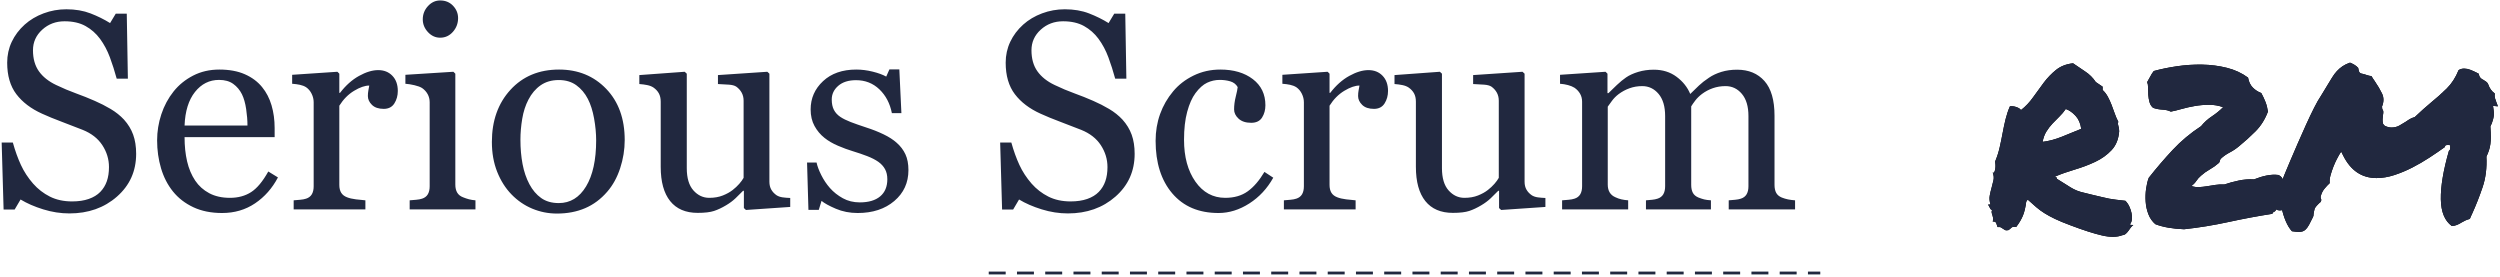<?xml version="1.0" encoding="UTF-8"?>
<svg width="885px" height="98px" viewBox="0 0 885 98" version="1.1" xmlns="http://www.w3.org/2000/svg" xmlns:xlink="http://www.w3.org/1999/xlink">
    <!-- Generator: Sketch 55.2 (78181) - https://sketchapp.com -->
    <title>serious-scrum-logo-darkblue-r2m</title>
    <desc>Created with Sketch.</desc>
    <defs>
        <path d="M2.188,52.281 C1.927,52.333 1.693,52.138 1.484,51.695 C1.276,51.253 1.042,50.823 0.781,50.406 L1.641,50.406 C1.276,49.26 1.185,48.206 1.367,47.242 C1.549,46.279 1.771,45.341 2.031,44.43 C2.292,43.518 2.513,42.633 2.695,41.773 C2.878,40.914 2.786,40.016 2.422,39.078 C2.682,39.234 2.878,39.169 3.008,38.883 C3.138,38.596 3.242,38.232 3.32,37.789 C3.398,37.346 3.424,36.878 3.398,36.383 C3.372,35.888 3.333,35.484 3.281,35.172 C3.958,33.557 4.492,31.891 4.883,30.172 C5.273,28.453 5.625,26.747 5.938,25.055 C6.25,23.362 6.602,21.721 6.992,20.133 C7.383,18.544 7.891,17.047 8.516,15.641 C9.245,15.536 10.013,15.628 10.82,15.914 C11.628,16.201 12.161,16.552 12.422,16.969 C14.036,15.719 15.469,14.208 16.719,12.438 C17.969,10.667 19.232,8.935 20.508,7.242 C21.784,5.549 23.229,4.052 24.844,2.75 C26.458,1.448 28.464,0.667 30.859,0.406 C32.109,1.292 33.516,2.242 35.078,3.258 C36.641,4.273 37.917,5.536 38.906,7.047 C39.323,7.307 39.727,7.581 40.117,7.867 C40.508,8.154 40.911,8.427 41.328,8.688 L41.328,9.859 C42.057,10.536 42.669,11.331 43.164,12.242 C43.659,13.154 44.102,14.117 44.492,15.133 C44.883,16.148 45.26,17.177 45.625,18.219 C45.99,19.26 46.406,20.224 46.875,21.109 C46.771,21.422 46.732,21.695 46.758,21.93 C46.784,22.164 46.836,22.398 46.914,22.633 C46.992,22.867 47.057,23.128 47.109,23.414 C47.161,23.701 47.188,24.052 47.188,24.469 C46.979,27.229 46.081,29.456 44.492,31.148 C42.904,32.841 40.977,34.221 38.711,35.289 C36.445,36.357 34.036,37.268 31.484,38.023 C28.932,38.779 26.615,39.599 24.531,40.484 C24.531,40.693 24.648,40.797 24.883,40.797 C25.117,40.797 25.182,40.953 25.078,41.266 C26.641,42.203 27.852,42.958 28.711,43.531 C29.57,44.104 30.378,44.586 31.133,44.977 C31.888,45.367 32.721,45.693 33.633,45.953 C34.544,46.214 35.807,46.526 37.422,46.891 C39.036,47.255 40.299,47.555 41.211,47.789 C42.122,48.023 42.943,48.206 43.672,48.336 C44.401,48.466 45.182,48.583 46.016,48.688 C46.849,48.792 47.969,48.922 49.375,49.078 C49.948,49.651 50.417,50.328 50.781,51.109 C51.146,51.891 51.406,52.672 51.562,53.453 C51.719,54.234 51.758,54.977 51.68,55.68 C51.602,56.383 51.38,56.943 51.016,57.359 C51.068,57.568 51.211,57.659 51.445,57.633 C51.68,57.607 51.927,57.62 52.188,57.672 C51.823,57.932 51.51,58.245 51.25,58.609 L50.469,59.703 C50.208,60.068 49.909,60.406 49.57,60.719 C49.232,61.031 48.802,61.214 48.281,61.266 C46.406,61.995 44.01,62.021 41.094,61.344 C38.177,60.667 34.453,59.469 29.922,57.75 C27.682,56.917 25.859,56.161 24.453,55.484 C23.047,54.807 21.823,54.143 20.781,53.492 C19.74,52.841 18.776,52.138 17.891,51.383 C17.005,50.628 15.99,49.729 14.844,48.688 C14.687,48.74 14.596,48.844 14.57,49 C14.544,49.156 14.453,49.26 14.297,49.312 C14.036,51.396 13.633,53.089 13.086,54.391 C12.539,55.693 11.745,57.021 10.703,58.375 C9.87,58.219 9.31,58.297 9.023,58.609 C8.737,58.922 8.385,59.208 7.969,59.469 C7.448,59.573 7.057,59.56 6.797,59.43 C6.536,59.299 6.302,59.156 6.094,59 C5.885,58.844 5.651,58.688 5.391,58.531 C5.13,58.375 4.714,58.323 4.141,58.375 C3.984,57.906 3.828,57.451 3.672,57.008 C3.516,56.565 3.099,56.37 2.422,56.422 C2.578,55.953 2.63,55.549 2.578,55.211 C2.526,54.872 2.448,54.56 2.344,54.273 C2.24,53.987 2.148,53.688 2.07,53.375 C1.992,53.062 2.031,52.698 2.188,52.281 Z M28.281,16.578 C27.604,17.568 26.849,18.466 26.016,19.273 C25.182,20.081 24.362,20.914 23.555,21.773 C22.747,22.633 22.031,23.57 21.406,24.586 C20.781,25.602 20.339,26.812 20.078,28.219 C22.266,27.958 24.557,27.346 26.953,26.383 C29.349,25.419 31.615,24.495 33.75,23.609 C33.49,21.682 32.813,20.133 31.719,18.961 C30.625,17.789 29.479,16.995 28.281,16.578 Z M106.641,45.406 C107.891,46.031 108.529,46.812 108.555,47.75 C108.581,48.688 108.294,49.56 107.695,50.367 C107.096,51.174 106.315,51.786 105.352,52.203 C104.388,52.62 103.516,52.594 102.734,52.125 C102.63,52.542 102.409,52.815 102.07,52.945 C101.732,53.076 101.51,53.323 101.406,53.688 C96.354,54.469 91.198,55.432 85.938,56.578 C80.677,57.724 75.417,58.583 70.156,59.156 C66.094,59 62.708,58.401 60,57.359 C58.906,56.422 58.086,55.25 57.539,53.844 C56.992,52.437 56.667,50.953 56.562,49.391 C56.458,47.828 56.51,46.305 56.719,44.82 C56.927,43.336 57.24,42.047 57.656,40.953 C60.365,37.516 63.19,34.221 66.133,31.07 C69.076,27.919 72.422,25.12 76.172,22.672 C77.266,21.318 78.542,20.159 80,19.195 C81.458,18.232 82.786,17.151 83.984,15.953 C82.422,15.38 80.781,15.094 79.062,15.094 C77.344,15.094 75.651,15.237 73.984,15.523 C72.318,15.81 70.755,16.161 69.297,16.578 C67.839,16.995 66.563,17.307 65.469,17.516 C64.635,17.099 63.659,16.865 62.539,16.812 C61.419,16.76 60.313,16.552 59.219,16.188 C58.594,15.667 58.164,14.99 57.93,14.156 C57.695,13.323 57.552,12.464 57.5,11.578 C57.448,10.693 57.422,9.846 57.422,9.039 C57.422,8.232 57.318,7.568 57.109,7.047 C57.526,6.37 57.904,5.693 58.242,5.016 C58.581,4.339 58.984,3.714 59.453,3.141 C61.901,2.464 64.609,1.904 67.578,1.461 C70.547,1.018 73.542,0.823 76.562,0.875 C79.583,0.927 82.5,1.305 85.312,2.008 C88.125,2.711 90.625,3.87 92.812,5.484 C93.073,6.943 93.62,8.102 94.453,8.961 C95.286,9.82 96.302,10.484 97.5,10.953 C98.073,11.995 98.568,13.049 98.984,14.117 C99.401,15.185 99.687,16.318 99.844,17.516 C98.802,20.276 97.331,22.607 95.43,24.508 C93.529,26.409 91.615,28.141 89.688,29.703 C88.646,30.589 87.526,31.344 86.328,31.969 C85.13,32.594 84.089,33.323 83.203,34.156 C82.995,34.365 82.865,34.638 82.812,34.977 C82.76,35.315 82.63,35.562 82.422,35.719 C81.484,36.552 80.443,37.294 79.297,37.945 C78.151,38.596 77.109,39.339 76.172,40.172 C75.495,40.745 74.935,41.37 74.492,42.047 C74.049,42.724 73.464,43.323 72.734,43.844 C73.672,44.156 74.596,44.286 75.508,44.234 C76.419,44.182 77.357,44.078 78.32,43.922 C79.284,43.766 80.273,43.609 81.289,43.453 C82.305,43.297 83.359,43.245 84.453,43.297 C85.964,42.776 87.63,42.32 89.453,41.93 C91.276,41.539 93.099,41.396 94.922,41.5 C96.484,40.875 97.982,40.419 99.414,40.133 C100.846,39.846 102.214,39.781 103.516,39.938 C104.193,40.198 104.701,40.667 105.039,41.344 C105.378,42.021 105.911,42.49 106.641,42.75 C106.484,43.323 106.445,43.74 106.523,44 C106.602,44.26 106.641,44.729 106.641,45.406 Z M110.781,60.094 C110.26,60.094 109.453,60.016 108.359,59.859 C107.526,58.974 106.784,57.763 106.133,56.227 C105.482,54.69 104.987,53.049 104.648,51.305 C104.31,49.56 104.154,47.815 104.18,46.07 C104.206,44.326 104.505,42.776 105.078,41.422 C105.078,41.37 105.326,40.745 105.82,39.547 C106.315,38.349 106.953,36.826 107.734,34.977 C108.516,33.128 109.401,31.07 110.391,28.805 C111.38,26.539 112.37,24.313 113.359,22.125 C114.349,19.937 115.299,17.945 116.211,16.148 C117.122,14.352 117.917,12.958 118.594,11.969 C119.063,11.24 119.492,10.536 119.883,9.859 C120.273,9.182 120.651,8.557 121.016,7.984 C121.589,7.047 122.122,6.174 122.617,5.367 C123.112,4.56 123.659,3.831 124.258,3.18 C124.857,2.529 125.521,1.956 126.25,1.461 C126.979,0.966 127.865,0.536 128.906,0.172 C129.531,0.432 130.078,0.706 130.547,0.992 C131.016,1.279 131.432,1.63 131.797,2.047 L132.031,3.141 C132.135,3.505 132.305,3.753 132.539,3.883 C132.773,4.013 132.969,4.078 133.125,4.078 C133.802,4.234 134.388,4.404 134.883,4.586 C135.378,4.768 135.911,4.885 136.484,4.938 C136.693,5.25 136.888,5.562 137.07,5.875 C137.253,6.188 137.448,6.474 137.656,6.734 C138.698,8.245 139.557,9.703 140.234,11.109 C140.911,12.516 140.911,14.052 140.234,15.719 L140.312,16.578 C140.573,16.943 140.703,17.281 140.703,17.594 C140.703,17.906 140.651,18.349 140.547,18.922 C140.495,19.339 140.456,19.794 140.43,20.289 C140.404,20.784 140.469,21.318 140.625,21.891 L141.172,22.516 C142.005,22.932 142.812,23.141 143.594,23.141 C144.635,23.141 145.573,22.906 146.406,22.438 C147.24,21.969 148.021,21.5 148.75,21.031 C149.323,20.615 149.857,20.276 150.352,20.016 C150.846,19.755 151.328,19.573 151.797,19.469 C152.891,18.427 153.893,17.503 154.805,16.695 C155.716,15.888 156.667,15.068 157.656,14.234 C159.531,12.724 161.354,11.096 163.125,9.352 C164.896,7.607 166.302,5.432 167.344,2.828 C167.917,2.464 168.568,2.281 169.297,2.281 C170.026,2.281 170.755,2.424 171.484,2.711 C172.214,2.997 172.943,3.323 173.672,3.688 C173.828,3.792 173.971,3.87 174.102,3.922 C174.232,3.974 174.375,4.052 174.531,4.156 C174.531,4.729 174.766,5.25 175.234,5.719 C175.495,5.927 175.677,6.057 175.781,6.109 L176.094,6.266 C176.51,6.526 176.862,6.76 177.148,6.969 C177.435,7.177 177.656,7.464 177.812,7.828 C178.281,9.234 179.062,10.328 180.156,11.109 C180.052,11.682 180.078,12.242 180.234,12.789 C180.391,13.336 180.573,13.87 180.781,14.391 C180.885,14.599 180.964,14.794 181.016,14.977 C181.068,15.159 181.146,15.38 181.25,15.641 L179.531,15.484 L179.766,17.203 C179.922,18.089 179.857,19.078 179.57,20.172 C179.284,21.266 178.958,22.125 178.594,22.75 C178.698,24.313 178.75,25.549 178.75,26.461 C178.75,27.372 178.698,28.219 178.594,29 C178.49,29.781 178.32,30.523 178.086,31.227 C177.852,31.93 177.552,32.672 177.188,33.453 C177.396,37.411 176.94,41.031 175.82,44.312 C174.701,47.594 173.49,50.667 172.188,53.531 C172.031,53.896 171.875,54.234 171.719,54.547 C171.562,54.859 171.432,55.172 171.328,55.484 C170.755,55.641 170.234,55.823 169.766,56.031 C169.297,56.24 168.854,56.474 168.438,56.734 C167.865,57.099 167.292,57.398 166.719,57.633 C166.146,57.867 165.547,57.984 164.922,57.984 C162.422,56.161 161.133,53.01 161.055,48.531 C160.977,44.052 161.927,38.349 163.906,31.422 C164.271,31.161 164.427,30.771 164.375,30.25 L164.375,29.391 L163.594,29.312 C163.333,29.312 163.099,29.339 162.891,29.391 C162.682,29.443 162.526,29.677 162.422,30.094 C160.755,31.292 158.945,32.529 156.992,33.805 C155.039,35.081 153.021,36.253 150.938,37.32 C148.854,38.388 146.732,39.273 144.57,39.977 C142.409,40.68 140.313,41.031 138.281,41.031 C133.073,41.031 129.141,38.375 126.484,33.062 L125.781,31.656 L125,32.906 C124.844,33.167 124.57,33.674 124.18,34.43 C123.789,35.185 123.398,36.057 123.008,37.047 C122.617,38.036 122.279,39.052 121.992,40.094 C121.706,41.135 121.615,42.047 121.719,42.828 C121.094,43.401 120.482,44.052 119.883,44.781 C119.284,45.51 118.854,46.344 118.594,47.281 C118.49,47.542 118.464,47.789 118.516,48.023 C118.568,48.258 118.646,48.505 118.75,48.766 C118.698,49.13 118.594,49.391 118.438,49.547 C118.281,49.703 118.099,49.859 117.891,50.016 C117.63,50.276 117.37,50.549 117.109,50.836 C116.849,51.122 116.615,51.448 116.406,51.812 C116.302,52.125 116.224,52.451 116.172,52.789 C116.12,53.128 116.068,53.427 116.016,53.688 C116.016,54.26 115.938,54.651 115.781,54.859 C115.26,55.953 114.805,56.852 114.414,57.555 C114.023,58.258 113.646,58.792 113.281,59.156 C112.917,59.521 112.539,59.768 112.148,59.898 C111.758,60.029 111.302,60.094 110.781,60.094 Z" id="path-1"></path>
    </defs>
    <g id="Page-1" stroke="none" stroke-width="1" fill="none" fill-rule="evenodd">
        <g id="serious-scrum-logo-darkblue-r2m">
            <g id="serious-scrum-logo-darkblue">
                <path d="M43.9,42.348 C45.365,43.976 46.448,45.758 47.147,47.695 C47.847,49.632 48.197,51.886 48.197,54.458 C48.197,60.577 45.935,65.623 41.41,69.594 C36.885,73.566 31.27,75.551 24.564,75.551 C21.472,75.551 18.38,75.071 15.287,74.111 C12.195,73.151 9.525,71.987 7.279,70.62 L5.18,74.184 L1.273,74.184 L0.59,50.454 L4.545,50.454 C5.359,53.383 6.311,56.028 7.401,58.388 C8.492,60.748 9.932,62.954 11.723,65.004 C13.415,66.925 15.393,68.455 17.655,69.594 C19.918,70.734 22.546,71.303 25.541,71.303 C27.787,71.303 29.748,71.01 31.425,70.424 C33.101,69.838 34.46,69.008 35.502,67.934 C36.544,66.86 37.317,65.598 37.821,64.15 C38.326,62.701 38.578,61.033 38.578,59.145 C38.578,56.378 37.797,53.798 36.234,51.406 C34.672,49.013 32.344,47.198 29.252,45.961 C27.136,45.115 24.711,44.179 21.977,43.154 C19.242,42.128 16.882,41.16 14.896,40.249 C10.99,38.491 7.955,36.188 5.79,33.339 C3.625,30.491 2.543,26.772 2.543,22.182 C2.543,19.545 3.08,17.088 4.154,14.809 C5.229,12.53 6.758,10.496 8.744,8.706 C10.632,7.013 12.862,5.686 15.434,4.726 C18.005,3.766 20.691,3.286 23.49,3.286 C26.68,3.286 29.537,3.774 32.06,4.75 C34.582,5.727 36.885,6.866 38.969,8.168 L40.971,4.848 L44.877,4.848 L45.268,27.846 L41.312,27.846 C40.596,25.209 39.791,22.687 38.896,20.278 C38,17.869 36.837,15.688 35.404,13.735 C34.005,11.847 32.296,10.341 30.277,9.218 C28.259,8.095 25.785,7.534 22.855,7.534 C19.763,7.534 17.126,8.527 14.945,10.512 C12.764,12.498 11.674,14.923 11.674,17.788 C11.674,20.782 12.374,23.264 13.773,25.234 C15.173,27.203 17.208,28.823 19.877,30.092 C22.253,31.232 24.589,32.216 26.884,33.046 C29.179,33.876 31.4,34.763 33.549,35.708 C35.502,36.554 37.382,37.514 39.188,38.588 C40.995,39.663 42.566,40.916 43.9,42.348 Z M98.393,62.807 C96.374,66.648 93.673,69.708 90.287,71.987 C86.902,74.265 83.012,75.405 78.617,75.405 C74.743,75.405 71.35,74.721 68.437,73.354 C65.523,71.987 63.122,70.131 61.234,67.788 C59.346,65.444 57.938,62.709 57.011,59.584 C56.083,56.459 55.619,53.155 55.619,49.672 C55.619,46.547 56.116,43.479 57.108,40.468 C58.101,37.457 59.558,34.747 61.479,32.338 C63.334,30.027 65.637,28.164 68.388,26.748 C71.138,25.332 74.223,24.624 77.641,24.624 C81.156,24.624 84.167,25.177 86.674,26.284 C89.18,27.39 91.215,28.904 92.777,30.825 C94.275,32.648 95.39,34.796 96.122,37.27 C96.854,39.744 97.221,42.43 97.221,45.327 L97.221,48.549 L65.336,48.549 C65.336,51.707 65.637,54.571 66.239,57.143 C66.841,59.715 67.794,61.977 69.096,63.93 C70.365,65.818 72.025,67.307 74.076,68.398 C76.127,69.488 78.568,70.034 81.4,70.034 C84.298,70.034 86.796,69.358 88.896,68.007 C90.995,66.656 93.021,64.223 94.975,60.708 L98.393,62.807 Z M87.602,44.448 C87.602,42.625 87.447,40.672 87.138,38.588 C86.828,36.505 86.332,34.764 85.648,33.364 C84.9,31.866 83.874,30.646 82.572,29.702 C81.27,28.758 79.594,28.286 77.543,28.286 C74.125,28.286 71.285,29.71 69.022,32.558 C66.76,35.406 65.531,39.37 65.336,44.448 L87.602,44.448 Z M140.824,32.192 C140.824,33.852 140.417,35.325 139.604,36.611 C138.79,37.897 137.536,38.54 135.844,38.54 C134.021,38.54 132.629,38.068 131.669,37.124 C130.709,36.18 130.229,35.138 130.229,33.999 C130.229,33.282 130.285,32.631 130.399,32.045 C130.513,31.459 130.619,30.874 130.717,30.288 C129.187,30.288 127.396,30.906 125.346,32.143 C123.295,33.38 121.553,35.138 120.121,37.416 L120.121,65.444 C120.121,66.583 120.341,67.511 120.78,68.227 C121.22,68.943 121.911,69.48 122.855,69.838 C123.669,70.164 124.719,70.408 126.005,70.571 C127.291,70.734 128.406,70.847 129.35,70.913 L129.35,74.135 L103.959,74.135 L103.959,70.913 C104.708,70.847 105.481,70.782 106.278,70.717 C107.076,70.652 107.768,70.522 108.354,70.327 C109.265,70.034 109.94,69.521 110.38,68.789 C110.819,68.056 111.039,67.104 111.039,65.932 L111.039,36.196 C111.039,35.187 110.803,34.194 110.331,33.217 C109.859,32.241 109.2,31.459 108.354,30.874 C107.735,30.483 107.003,30.198 106.156,30.019 C105.31,29.84 104.398,29.718 103.422,29.653 L103.422,26.479 L119.438,25.405 L120.121,26.088 L120.121,32.875 L120.365,32.875 C122.383,30.239 124.63,28.237 127.104,26.87 C129.577,25.502 131.84,24.819 133.891,24.819 C135.941,24.819 137.61,25.486 138.896,26.821 C140.181,28.155 140.824,29.946 140.824,32.192 Z M168.314,74.135 L145.023,74.135 L145.023,70.913 C145.772,70.847 146.545,70.782 147.343,70.717 C148.14,70.652 148.832,70.522 149.418,70.327 C150.329,70.034 151.005,69.521 151.444,68.789 C151.884,68.056 152.104,67.104 152.104,65.932 L152.104,36.196 C152.104,35.154 151.868,34.202 151.396,33.339 C150.923,32.477 150.264,31.752 149.418,31.166 C148.799,30.776 147.904,30.442 146.732,30.166 C145.561,29.889 144.486,29.718 143.51,29.653 L143.51,26.479 L160.502,25.405 L161.186,26.088 L161.186,65.346 C161.186,66.486 161.405,67.43 161.845,68.178 C162.284,68.927 162.976,69.48 163.92,69.838 C164.636,70.131 165.336,70.367 166.02,70.546 C166.703,70.725 167.468,70.847 168.314,70.913 L168.314,74.135 Z M162.162,6.411 C162.162,8.266 161.552,9.886 160.331,11.269 C159.11,12.653 157.605,13.344 155.814,13.344 C154.154,13.344 152.714,12.685 151.493,11.367 C150.272,10.048 149.662,8.543 149.662,6.85 C149.662,5.06 150.272,3.497 151.493,2.163 C152.714,0.828 154.154,0.161 155.814,0.161 C157.67,0.161 159.192,0.787 160.38,2.041 C161.568,3.294 162.162,4.75 162.162,6.411 Z M221.146,49.575 C221.146,52.96 220.609,56.289 219.535,59.56 C218.461,62.832 216.931,65.607 214.945,67.885 C212.699,70.489 210.095,72.426 207.133,73.696 C204.171,74.965 200.85,75.6 197.172,75.6 C194.112,75.6 191.199,75.022 188.432,73.867 C185.665,72.711 183.207,71.027 181.059,68.813 C178.943,66.632 177.258,63.971 176.005,60.83 C174.752,57.688 174.125,54.165 174.125,50.258 C174.125,42.739 176.314,36.586 180.692,31.801 C185.071,27.016 190.808,24.624 197.904,24.624 C204.643,24.624 210.201,26.894 214.579,31.435 C218.957,35.976 221.146,42.023 221.146,49.575 Z M211.039,49.672 C211.039,47.231 210.795,44.651 210.307,41.933 C209.818,39.215 209.086,36.912 208.109,35.024 C207.068,33.006 205.701,31.386 204.008,30.166 C202.315,28.945 200.248,28.334 197.807,28.334 C195.3,28.334 193.16,28.953 191.386,30.19 C189.612,31.427 188.171,33.12 187.064,35.268 C186.023,37.254 185.29,39.516 184.867,42.055 C184.444,44.594 184.232,47.052 184.232,49.428 C184.232,52.553 184.485,55.442 184.989,58.095 C185.494,60.748 186.299,63.116 187.406,65.2 C188.513,67.283 189.905,68.919 191.581,70.107 C193.257,71.295 195.333,71.889 197.807,71.889 C201.876,71.889 205.098,69.92 207.475,65.981 C209.851,62.042 211.039,56.606 211.039,49.672 Z M279.74,73.256 L264.066,74.331 L263.334,73.647 L263.334,67.543 L263.041,67.543 C262.26,68.357 261.381,69.228 260.404,70.156 C259.428,71.083 258.305,71.922 257.035,72.67 C255.57,73.549 254.154,74.217 252.787,74.672 C251.42,75.128 249.483,75.356 246.977,75.356 C242.712,75.356 239.465,73.964 237.235,71.181 C235.006,68.398 233.891,64.353 233.891,59.047 L233.891,36 C233.891,34.829 233.671,33.844 233.231,33.046 C232.792,32.249 232.149,31.557 231.303,30.971 C230.717,30.581 229.984,30.296 229.105,30.117 C228.227,29.938 227.299,29.816 226.322,29.75 L226.322,26.577 L242.387,25.405 L243.119,26.088 L243.119,59.536 C243.119,63.019 243.9,65.639 245.463,67.397 C247.025,69.155 248.897,70.034 251.078,70.034 C252.868,70.034 254.464,69.757 255.863,69.204 C257.263,68.65 258.435,67.999 259.379,67.25 C260.258,66.567 261.031,65.843 261.698,65.078 C262.366,64.313 262.878,63.605 263.236,62.954 L263.236,35.659 C263.236,34.584 263.008,33.632 262.553,32.802 C262.097,31.972 261.462,31.264 260.648,30.678 C260.062,30.288 259.192,30.052 258.036,29.97 C256.881,29.889 255.587,29.816 254.154,29.75 L254.154,26.577 L271.635,25.405 L272.367,26.088 L272.367,64.321 C272.367,65.428 272.595,66.372 273.051,67.153 C273.507,67.934 274.141,68.601 274.955,69.155 C275.541,69.513 276.241,69.749 277.055,69.863 C277.868,69.977 278.764,70.05 279.74,70.083 L279.74,73.256 Z M317.436,50.551 C318.77,51.723 319.796,53.074 320.512,54.604 C321.228,56.134 321.586,58.006 321.586,60.219 C321.586,64.679 319.918,68.325 316.581,71.157 C313.244,73.989 308.923,75.405 303.617,75.405 C300.818,75.405 298.238,74.9 295.878,73.891 C293.518,72.882 291.833,71.954 290.824,71.108 L289.848,74.282 L286.186,74.282 L285.697,57.534 L289.066,57.534 C289.327,58.803 289.88,60.284 290.727,61.977 C291.573,63.67 292.598,65.2 293.803,66.567 C295.072,67.999 296.594,69.204 298.368,70.18 C300.142,71.157 302.136,71.645 304.35,71.645 C307.475,71.645 309.883,70.937 311.576,69.521 C313.269,68.105 314.115,66.079 314.115,63.442 C314.115,62.075 313.847,60.895 313.31,59.902 C312.772,58.909 311.983,58.038 310.941,57.29 C309.867,56.541 308.549,55.865 306.986,55.263 C305.424,54.661 303.682,54.067 301.762,53.481 C300.232,53.025 298.531,52.399 296.659,51.601 C294.787,50.804 293.184,49.868 291.85,48.793 C290.417,47.654 289.245,46.254 288.334,44.594 C287.423,42.934 286.967,40.981 286.967,38.735 C286.967,34.796 288.432,31.459 291.361,28.725 C294.291,25.991 298.214,24.624 303.129,24.624 C305.017,24.624 306.946,24.868 308.915,25.356 C310.884,25.844 312.488,26.43 313.725,27.114 L314.848,24.575 L318.363,24.575 L319.096,40.053 L315.727,40.053 C315.043,36.603 313.57,33.795 311.308,31.63 C309.045,29.466 306.286,28.383 303.031,28.383 C300.362,28.383 298.262,29.051 296.732,30.385 C295.202,31.72 294.438,33.331 294.438,35.219 C294.438,36.684 294.69,37.905 295.194,38.881 C295.699,39.858 296.456,40.688 297.465,41.372 C298.441,42.023 299.67,42.633 301.151,43.203 C302.632,43.772 304.464,44.415 306.645,45.131 C308.793,45.815 310.819,46.612 312.724,47.524 C314.628,48.435 316.199,49.444 317.436,50.551 Z M397.367,42.348 C398.832,43.976 399.914,45.758 400.614,47.695 C401.314,49.632 401.664,51.886 401.664,54.458 C401.664,60.577 399.402,65.623 394.877,69.594 C390.352,73.566 384.737,75.551 378.031,75.551 C374.939,75.551 371.846,75.071 368.754,74.111 C365.661,73.151 362.992,71.987 360.746,70.62 L358.646,74.184 L354.74,74.184 L354.057,50.454 L358.012,50.454 C358.826,53.383 359.778,56.028 360.868,58.388 C361.959,60.748 363.399,62.954 365.189,65.004 C366.882,66.925 368.86,68.455 371.122,69.594 C373.384,70.734 376.013,71.303 379.008,71.303 C381.254,71.303 383.215,71.01 384.892,70.424 C386.568,69.838 387.927,69.008 388.969,67.934 C390.01,66.86 390.784,65.598 391.288,64.15 C391.793,62.701 392.045,61.033 392.045,59.145 C392.045,56.378 391.264,53.798 389.701,51.406 C388.139,49.013 385.811,47.198 382.719,45.961 C380.603,45.115 378.178,44.179 375.443,43.154 C372.709,42.128 370.349,41.16 368.363,40.249 C364.457,38.491 361.422,36.188 359.257,33.339 C357.092,30.491 356.01,26.772 356.01,22.182 C356.01,19.545 356.547,17.088 357.621,14.809 C358.695,12.53 360.225,10.496 362.211,8.706 C364.099,7.013 366.329,5.686 368.9,4.726 C371.472,3.766 374.158,3.286 376.957,3.286 C380.147,3.286 383.004,3.774 385.526,4.75 C388.049,5.727 390.352,6.866 392.436,8.168 L394.438,4.848 L398.344,4.848 L398.734,27.846 L394.779,27.846 C394.063,25.209 393.257,22.687 392.362,20.278 C391.467,17.869 390.303,15.688 388.871,13.735 C387.471,11.847 385.762,10.341 383.744,9.218 C381.726,8.095 379.252,7.534 376.322,7.534 C373.23,7.534 370.593,8.527 368.412,10.512 C366.231,12.498 365.141,14.923 365.141,17.788 C365.141,20.782 365.84,23.264 367.24,25.234 C368.64,27.203 370.674,28.823 373.344,30.092 C375.72,31.232 378.056,32.216 380.351,33.046 C382.646,33.876 384.867,34.763 387.016,35.708 C388.969,36.554 390.849,37.514 392.655,38.588 C394.462,39.663 396.033,40.916 397.367,42.348 Z M431.352,75.405 C424.385,75.405 418.933,73.094 414.994,68.471 C411.055,63.849 409.086,57.648 409.086,49.868 C409.086,46.482 409.615,43.317 410.673,40.371 C411.731,37.425 413.269,34.747 415.287,32.338 C417.208,30.027 419.617,28.164 422.514,26.748 C425.411,25.332 428.568,24.624 431.986,24.624 C436.706,24.624 440.548,25.755 443.51,28.017 C446.472,30.279 447.953,33.364 447.953,37.27 C447.953,38.898 447.563,40.338 446.781,41.591 C446,42.845 444.714,43.471 442.924,43.471 C441.003,43.471 439.514,42.983 438.456,42.006 C437.398,41.03 436.869,39.939 436.869,38.735 C436.869,37.27 437.064,35.764 437.455,34.218 C437.846,32.672 438.074,31.541 438.139,30.825 C437.553,29.816 436.682,29.14 435.526,28.798 C434.371,28.457 433.126,28.286 431.791,28.286 C430.229,28.286 428.739,28.619 427.323,29.287 C425.907,29.954 424.532,31.183 423.197,32.973 C421.993,34.601 421.016,36.798 420.268,39.565 C419.519,42.332 419.145,45.636 419.145,49.477 C419.145,55.532 420.487,60.471 423.173,64.296 C425.858,68.121 429.382,70.034 433.744,70.034 C436.902,70.034 439.547,69.269 441.679,67.739 C443.811,66.209 445.788,63.914 447.611,60.854 L450.736,62.905 C448.588,66.746 445.756,69.79 442.24,72.036 C438.725,74.282 435.095,75.405 431.352,75.405 Z M491.361,32.192 C491.361,33.852 490.954,35.325 490.141,36.611 C489.327,37.897 488.074,38.54 486.381,38.54 C484.558,38.54 483.166,38.068 482.206,37.124 C481.246,36.18 480.766,35.138 480.766,33.999 C480.766,33.282 480.823,32.631 480.937,32.045 C481.05,31.459 481.156,30.874 481.254,30.288 C479.724,30.288 477.934,30.906 475.883,32.143 C473.832,33.38 472.091,35.138 470.658,37.416 L470.658,65.444 C470.658,66.583 470.878,67.511 471.317,68.227 C471.757,68.943 472.449,69.48 473.393,69.838 C474.206,70.164 475.256,70.408 476.542,70.571 C477.828,70.734 478.943,70.847 479.887,70.913 L479.887,74.135 L454.496,74.135 L454.496,70.913 C455.245,70.847 456.018,70.782 456.815,70.717 C457.613,70.652 458.305,70.522 458.891,70.327 C459.802,70.034 460.478,69.521 460.917,68.789 C461.356,68.056 461.576,67.104 461.576,65.932 L461.576,36.196 C461.576,35.187 461.34,34.194 460.868,33.217 C460.396,32.241 459.737,31.459 458.891,30.874 C458.272,30.483 457.54,30.198 456.693,30.019 C455.847,29.84 454.936,29.718 453.959,29.653 L453.959,26.479 L469.975,25.405 L470.658,26.088 L470.658,32.875 L470.902,32.875 C472.921,30.239 475.167,28.237 477.641,26.87 C480.115,25.502 482.377,24.819 484.428,24.819 C486.479,24.819 488.147,25.486 489.433,26.821 C490.718,28.155 491.361,29.946 491.361,32.192 Z M547.074,73.256 L531.4,74.331 L530.668,73.647 L530.668,67.543 L530.375,67.543 C529.594,68.357 528.715,69.228 527.738,70.156 C526.762,71.083 525.639,71.922 524.369,72.67 C522.904,73.549 521.488,74.217 520.121,74.672 C518.754,75.128 516.817,75.356 514.311,75.356 C510.046,75.356 506.799,73.964 504.569,71.181 C502.34,68.398 501.225,64.353 501.225,59.047 L501.225,36 C501.225,34.829 501.005,33.844 500.565,33.046 C500.126,32.249 499.483,31.557 498.637,30.971 C498.051,30.581 497.318,30.296 496.439,30.117 C495.561,29.938 494.633,29.816 493.656,29.75 L493.656,26.577 L509.721,25.405 L510.453,26.088 L510.453,59.536 C510.453,63.019 511.234,65.639 512.797,67.397 C514.359,69.155 516.231,70.034 518.412,70.034 C520.202,70.034 521.798,69.757 523.197,69.204 C524.597,68.65 525.769,67.999 526.713,67.25 C527.592,66.567 528.365,65.843 529.032,65.078 C529.7,64.313 530.212,63.605 530.57,62.954 L530.57,35.659 C530.57,34.584 530.342,33.632 529.887,32.802 C529.431,31.972 528.796,31.264 527.982,30.678 C527.396,30.288 526.526,30.052 525.37,29.97 C524.215,29.889 522.921,29.816 521.488,29.75 L521.488,26.577 L538.969,25.405 L539.701,26.088 L539.701,64.321 C539.701,65.428 539.929,66.372 540.385,67.153 C540.84,67.934 541.475,68.601 542.289,69.155 C542.875,69.513 543.575,69.749 544.389,69.863 C545.202,69.977 546.098,70.05 547.074,70.083 L547.074,73.256 Z M635.453,74.135 L611.967,74.135 L611.967,70.913 C612.715,70.847 613.472,70.782 614.237,70.717 C615.002,70.652 615.678,70.522 616.264,70.327 C617.175,70.034 617.851,69.521 618.29,68.789 C618.729,68.056 618.949,67.104 618.949,65.932 L618.949,41.079 C618.949,37.693 618.176,35.081 616.63,33.242 C615.084,31.402 613.155,30.483 610.844,30.483 C609.249,30.483 607.751,30.727 606.352,31.215 C604.952,31.704 603.666,32.387 602.494,33.266 C601.55,33.982 600.761,34.755 600.126,35.585 C599.491,36.416 599.011,37.107 598.686,37.661 L598.686,65.444 C598.686,66.583 598.881,67.519 599.271,68.251 C599.662,68.984 600.329,69.545 601.273,69.936 C602.022,70.229 602.698,70.449 603.3,70.595 C603.902,70.742 604.691,70.847 605.668,70.913 L605.668,74.135 L582.67,74.135 L582.67,70.913 C583.419,70.847 584.143,70.782 584.843,70.717 C585.543,70.652 586.186,70.522 586.771,70.327 C587.683,70.034 588.358,69.521 588.798,68.789 C589.237,68.056 589.457,67.104 589.457,65.932 L589.457,41.079 C589.457,37.693 588.684,35.081 587.138,33.242 C585.591,31.402 583.663,30.483 581.352,30.483 C579.757,30.483 578.259,30.735 576.859,31.24 C575.46,31.744 574.174,32.436 573.002,33.315 C572.058,34.031 571.26,34.837 570.609,35.732 C569.958,36.627 569.47,37.303 569.145,37.758 L569.145,65.346 C569.145,66.453 569.372,67.381 569.828,68.129 C570.284,68.878 570.967,69.448 571.879,69.838 C572.563,70.164 573.262,70.408 573.979,70.571 C574.695,70.734 575.492,70.847 576.371,70.913 L576.371,74.135 L552.982,74.135 L552.982,70.913 C553.731,70.847 554.504,70.782 555.302,70.717 C556.099,70.652 556.791,70.522 557.377,70.327 C558.288,70.034 558.964,69.521 559.403,68.789 C559.843,68.056 560.062,67.104 560.062,65.932 L560.062,36 C560.062,34.959 559.827,34.023 559.354,33.193 C558.882,32.363 558.223,31.655 557.377,31.069 C556.758,30.678 555.993,30.361 555.082,30.117 C554.171,29.873 553.227,29.718 552.25,29.653 L552.25,26.479 L568.363,25.405 L569.047,26.088 L569.047,32.973 L569.389,32.973 C570.202,32.159 571.195,31.199 572.367,30.092 C573.539,28.986 574.63,28.09 575.639,27.407 C576.778,26.625 578.202,25.974 579.911,25.454 C581.62,24.933 583.467,24.672 585.453,24.672 C588.578,24.672 591.264,25.511 593.51,27.187 C595.756,28.863 597.367,30.89 598.344,33.266 C599.516,32.127 600.549,31.126 601.444,30.263 C602.34,29.401 603.52,28.481 604.984,27.504 C606.221,26.658 607.678,25.974 609.354,25.454 C611.031,24.933 612.895,24.672 614.945,24.672 C619.014,24.672 622.237,26.007 624.613,28.676 C626.99,31.346 628.178,35.447 628.178,40.981 L628.178,65.444 C628.178,66.583 628.373,67.519 628.764,68.251 C629.154,68.984 629.822,69.545 630.766,69.936 C631.514,70.229 632.255,70.449 632.987,70.595 C633.72,70.742 634.542,70.847 635.453,70.913 L635.453,74.135 Z" id="SeriousScrum" fill="#21283F" fill-rule="nonzero"></path>
                <path d="M350.511,96.643 L643.877,96.643" id="Line-4" stroke="#21283F" stroke-linecap="square" stroke-dasharray="5"></path>
            </g>
            <g id="R2M" transform="translate(703, 22)" fill-rule="nonzero">
                <g>
                    <use fill="#000000" xlink:href="#path-1"></use>
                    <use fill="#21283F" xlink:href="#path-1"></use>
                </g>
            </g>
        </g>
    </g>
</svg>